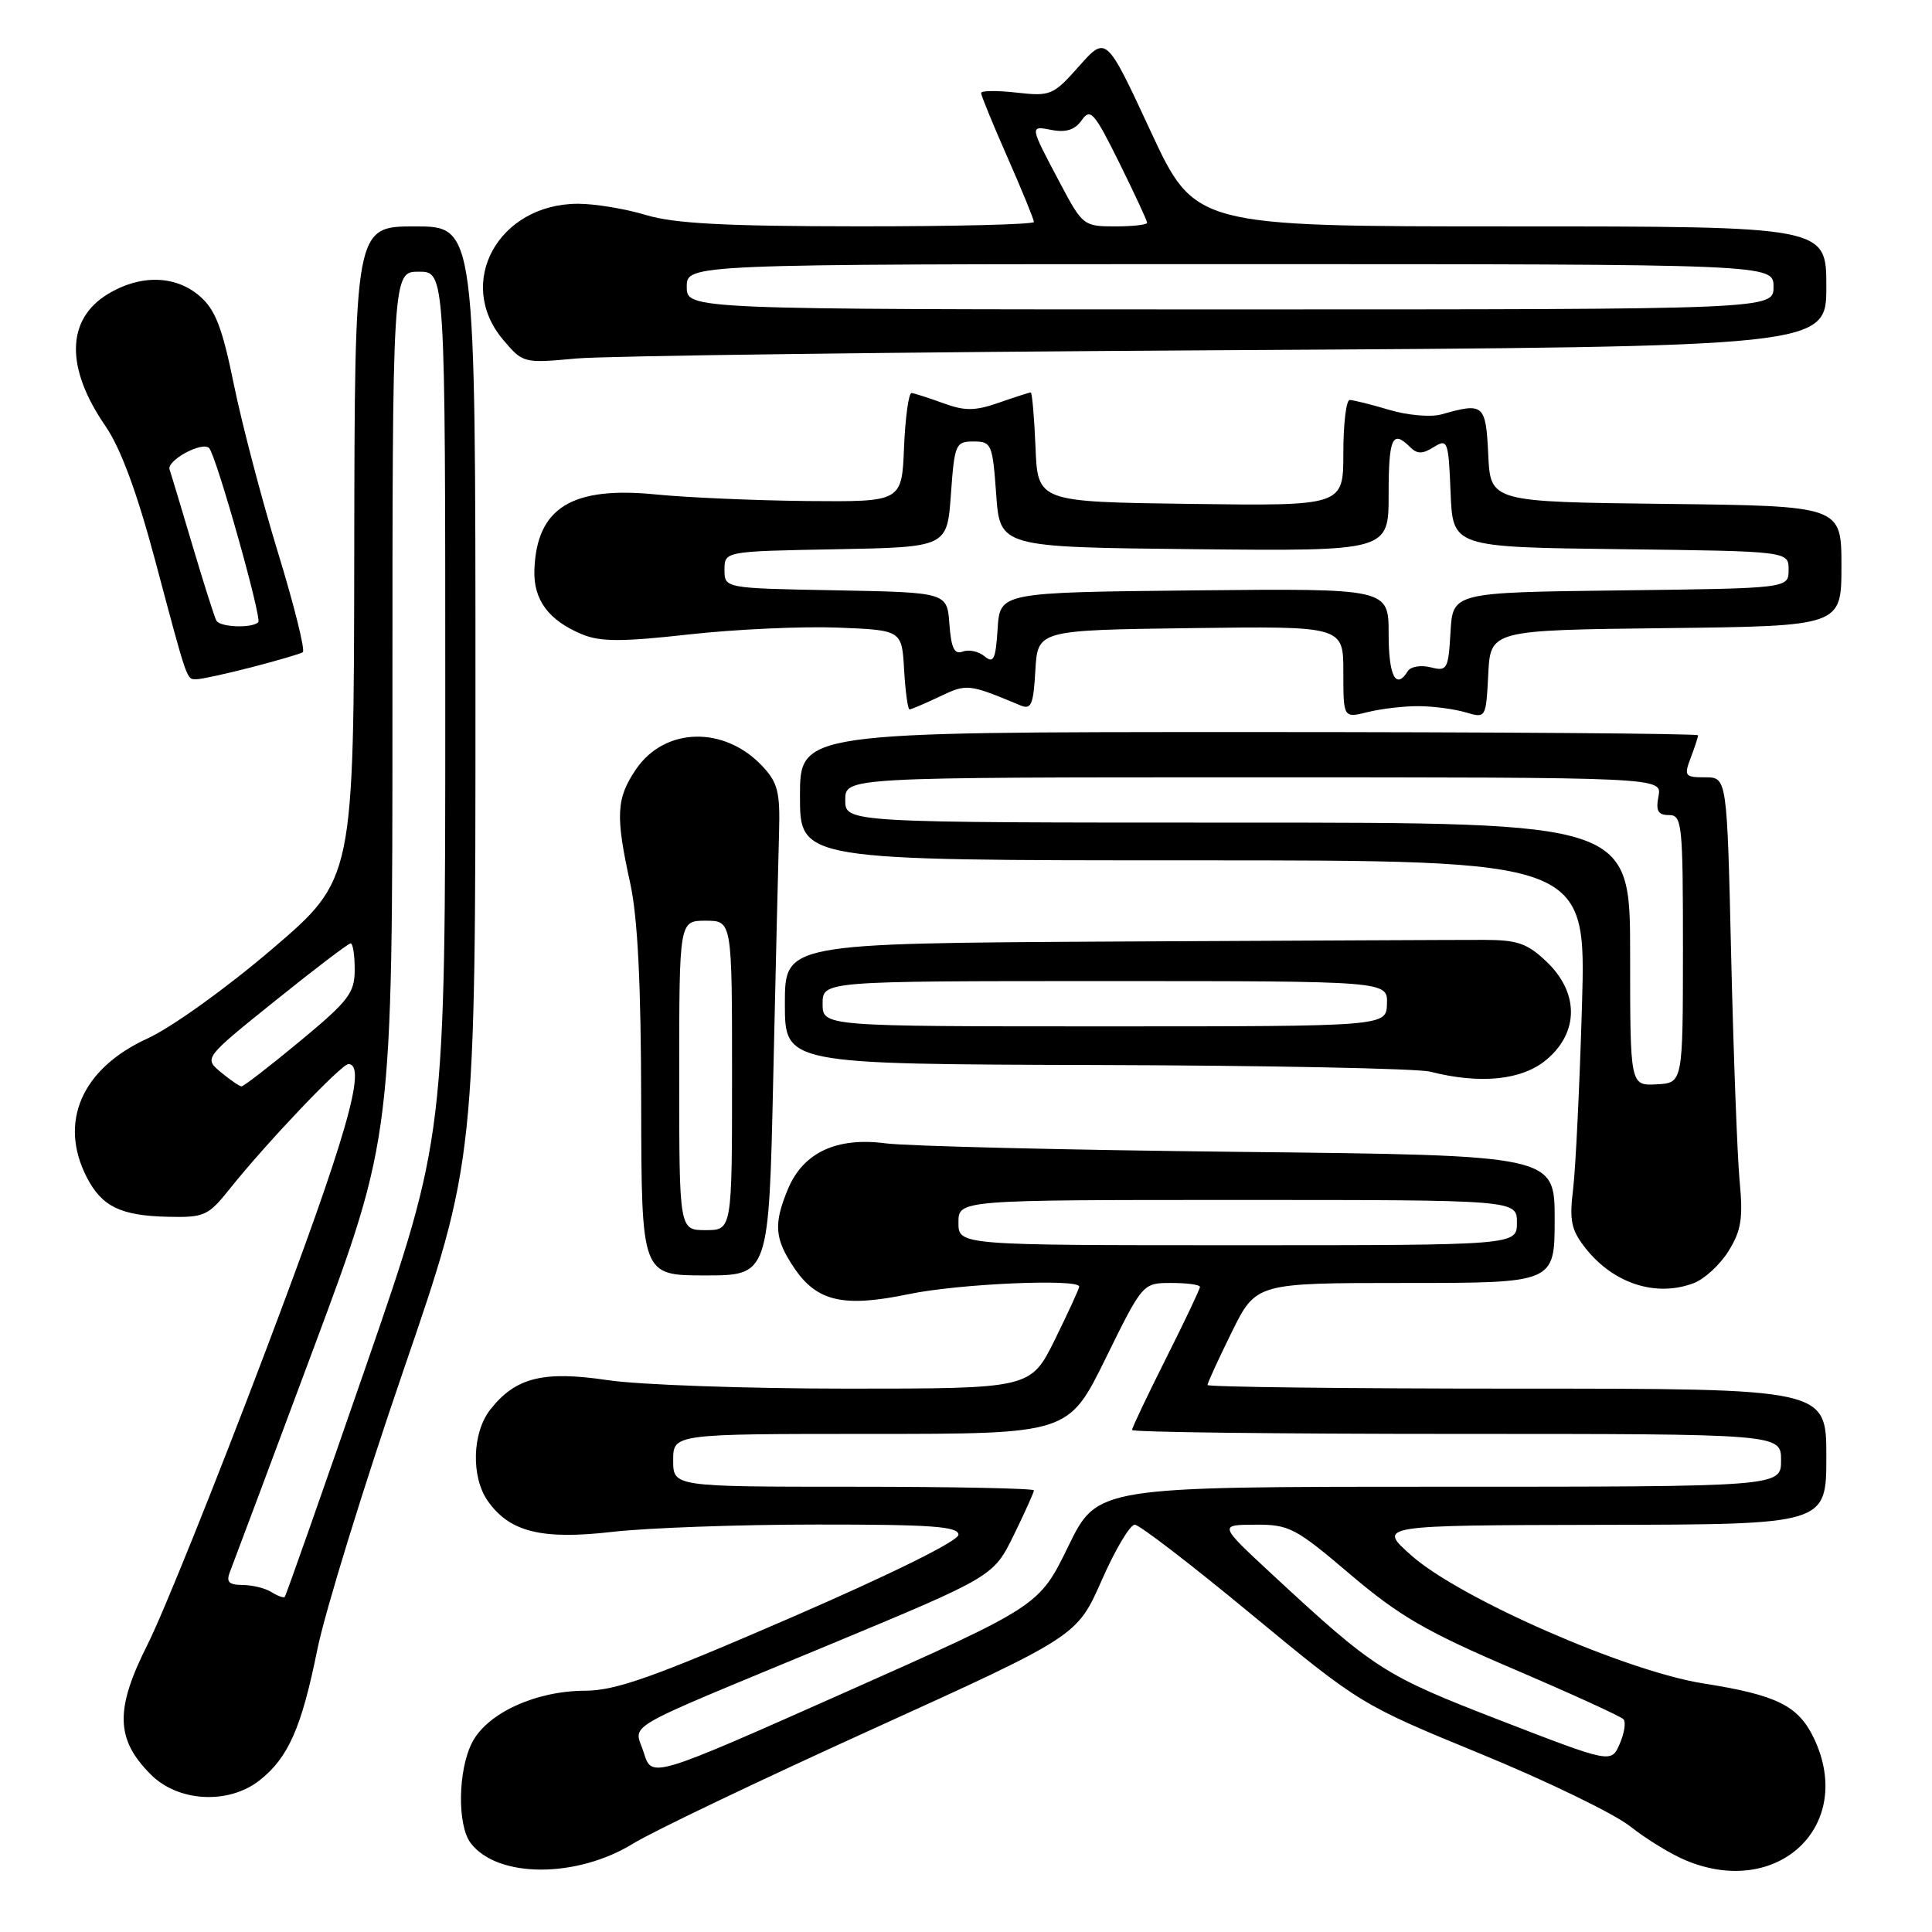 <?xml version="1.0" encoding="UTF-8" standalone="no"?>
<!DOCTYPE svg PUBLIC "-//W3C//DTD SVG 1.1//EN" "http://www.w3.org/Graphics/SVG/1.1/DTD/svg11.dtd" >
<svg xmlns="http://www.w3.org/2000/svg" xmlns:xlink="http://www.w3.org/1999/xlink" version="1.1" viewBox="0 0 256 256">
 <g >
 <path fill="currentColor"
d=" M 83.90 244.28 C 86.43 242.71 100.70 235.89 115.61 229.12 C 142.72 216.80 142.72 216.80 145.98 209.40 C 147.77 205.33 149.74 202.01 150.37 202.03 C 150.99 202.05 157.97 207.41 165.88 213.96 C 180.16 225.76 180.38 225.90 196.21 232.40 C 204.98 236.00 213.88 240.32 215.99 241.99 C 218.10 243.66 221.42 245.70 223.38 246.51 C 235.61 251.62 245.84 241.89 240.37 230.36 C 238.30 226.01 235.46 224.60 225.68 223.06 C 215.45 221.45 193.45 211.81 187.03 206.12 C 182.50 202.11 182.50 202.11 212.25 202.05 C 242.00 202.00 242.00 202.00 242.00 193.00 C 242.00 184.00 242.00 184.00 201.00 184.00 C 178.45 184.00 160.00 183.78 160.00 183.52 C 160.00 183.25 161.45 180.10 163.21 176.52 C 166.43 170.00 166.43 170.00 186.21 170.00 C 206.00 170.00 206.00 170.00 206.00 161.54 C 206.00 153.08 206.00 153.08 164.25 152.63 C 141.29 152.38 120.19 151.87 117.37 151.50 C 110.87 150.64 106.44 152.71 104.42 157.53 C 102.47 162.20 102.63 164.15 105.25 168.03 C 108.26 172.48 111.79 173.28 120.46 171.47 C 127.02 170.10 143.00 169.40 143.00 170.48 C 143.00 170.75 141.55 173.90 139.79 177.48 C 136.57 184.00 136.57 184.00 112.33 184.00 C 98.99 184.00 84.69 183.50 80.54 182.88 C 71.97 181.60 68.31 182.52 64.97 186.77 C 62.56 189.83 62.40 195.70 64.63 198.88 C 67.52 203.00 71.76 204.06 81.14 202.98 C 85.74 202.45 97.94 202.01 108.25 202.01 C 123.40 202.00 127.00 202.26 127.00 203.36 C 127.00 204.18 118.12 208.57 104.75 214.37 C 86.50 222.28 81.60 224.02 77.50 224.03 C 70.99 224.05 64.58 226.99 62.57 230.87 C 60.67 234.53 60.57 241.85 62.37 244.22 C 65.91 248.88 76.40 248.90 83.90 244.28 Z  M 34.39 235.91 C 38.19 232.92 39.95 228.95 42.04 218.61 C 43.05 213.60 48.18 196.96 53.44 181.63 C 63.00 153.76 63.00 153.76 63.00 91.88 C 63.00 30.00 63.00 30.00 55.00 30.00 C 47.00 30.00 47.00 30.00 46.94 73.25 C 46.88 116.50 46.88 116.50 36.06 125.75 C 29.99 130.94 22.73 136.15 19.53 137.61 C 10.82 141.60 7.73 148.70 11.51 156.02 C 13.50 159.88 16.01 161.09 22.24 161.23 C 27.08 161.34 27.59 161.11 30.45 157.52 C 35.26 151.49 45.23 141.00 46.16 141.00 C 48.71 141.00 45.88 150.79 35.14 179.16 C 28.62 196.40 21.61 213.83 19.56 217.89 C 15.21 226.51 15.31 230.47 20.00 235.15 C 23.63 238.78 30.29 239.13 34.39 235.91 Z  M 224.43 170.02 C 225.84 169.49 227.92 167.58 229.04 165.77 C 230.72 163.07 230.98 161.45 230.51 156.50 C 230.20 153.20 229.70 139.81 229.39 126.75 C 228.84 103.00 228.84 103.00 225.95 103.00 C 223.25 103.00 223.12 102.82 224.02 100.43 C 224.56 99.02 225.00 97.67 225.00 97.43 C 225.00 97.20 198.23 97.00 165.50 97.00 C 106.00 97.00 106.00 97.00 106.00 105.50 C 106.00 114.00 106.00 114.00 158.09 114.00 C 210.18 114.00 210.18 114.00 209.62 133.25 C 209.31 143.84 208.78 154.76 208.45 157.51 C 207.93 161.75 208.19 162.97 210.08 165.38 C 213.79 170.09 219.44 171.92 224.43 170.02 Z  M 102.46 142.75 C 102.78 128.31 103.13 113.70 103.23 110.28 C 103.38 104.97 103.06 103.70 101.03 101.53 C 95.96 96.13 88.05 96.34 84.25 101.97 C 81.65 105.82 81.54 108.07 83.50 117.00 C 84.50 121.55 84.94 130.34 84.96 146.25 C 85.00 169.00 85.00 169.00 93.44 169.00 C 101.88 169.00 101.88 169.00 102.46 142.75 Z  M 204.92 140.41 C 209.22 136.80 209.24 131.56 204.96 127.46 C 202.40 125.01 201.09 124.55 196.71 124.54 C 193.84 124.53 171.81 124.64 147.75 124.76 C 104.00 125.00 104.00 125.00 104.00 133.00 C 104.00 141.00 104.00 141.00 145.25 141.12 C 167.94 141.18 187.85 141.58 189.50 142.00 C 196.17 143.70 201.69 143.13 204.92 140.41 Z  M 188.00 93.57 C 189.93 93.58 192.71 93.95 194.20 94.39 C 196.89 95.19 196.90 95.18 197.20 89.35 C 197.50 83.50 197.50 83.50 220.75 83.23 C 244.00 82.96 244.00 82.96 244.00 75.00 C 244.00 67.04 244.00 67.04 220.75 66.77 C 197.50 66.50 197.50 66.50 197.20 60.25 C 196.88 53.55 196.61 53.31 191.00 54.91 C 189.62 55.30 186.53 55.04 184.09 54.31 C 181.67 53.59 179.30 53.00 178.84 53.00 C 178.38 53.00 178.00 56.16 178.00 60.02 C 178.00 67.04 178.00 67.04 157.75 66.77 C 137.50 66.50 137.50 66.50 137.21 59.25 C 137.04 55.26 136.76 52.00 136.58 52.00 C 136.40 52.00 134.51 52.61 132.38 53.35 C 129.20 54.46 127.87 54.48 125.00 53.43 C 123.08 52.73 121.18 52.12 120.79 52.08 C 120.41 52.03 119.96 55.26 119.79 59.25 C 119.50 66.50 119.50 66.50 107.00 66.39 C 100.12 66.32 91.09 65.93 86.93 65.52 C 75.77 64.40 71.12 67.28 70.81 75.48 C 70.66 79.48 72.68 82.21 77.15 84.06 C 79.55 85.05 82.42 85.06 91.33 84.06 C 97.47 83.38 106.33 82.98 111.00 83.16 C 119.50 83.50 119.50 83.50 119.80 88.75 C 119.97 91.64 120.29 94.00 120.52 94.00 C 120.75 94.00 122.54 93.23 124.51 92.30 C 128.12 90.57 128.35 90.60 135.19 93.46 C 136.65 94.07 136.93 93.40 137.19 88.84 C 137.50 83.50 137.50 83.50 157.75 83.23 C 178.00 82.96 178.00 82.96 178.00 89.06 C 178.00 95.16 178.00 95.16 181.25 94.35 C 183.04 93.91 186.07 93.55 188.00 93.57 Z  M 33.35 88.41 C 36.72 87.54 39.77 86.64 40.12 86.43 C 40.47 86.21 39.00 80.29 36.85 73.27 C 34.70 66.24 32.07 56.23 31.00 51.00 C 29.46 43.43 28.54 41.04 26.48 39.25 C 23.26 36.45 18.58 36.35 14.28 38.97 C 8.77 42.33 8.65 48.73 13.97 56.45 C 15.98 59.38 18.13 65.18 20.53 74.15 C 24.93 90.66 24.70 90.00 26.07 90.00 C 26.70 90.00 29.97 89.28 33.35 88.41 Z  M 162.75 46.40 C 242.00 45.94 242.00 45.94 242.00 37.97 C 242.00 30.00 242.00 30.00 200.17 30.00 C 158.33 30.00 158.33 30.00 152.45 17.36 C 146.58 4.72 146.58 4.72 142.99 8.76 C 139.56 12.63 139.20 12.78 134.70 12.27 C 132.12 11.98 130.00 12.00 130.00 12.32 C 130.00 12.64 131.57 16.49 133.50 20.86 C 135.43 25.24 137.00 29.09 137.00 29.41 C 137.00 29.74 126.54 30.00 113.75 29.99 C 96.05 29.98 89.33 29.62 85.59 28.49 C 82.89 27.67 78.84 27.00 76.59 27.00 C 66.05 27.01 60.29 37.44 66.65 45.00 C 69.29 48.13 69.35 48.15 76.40 47.50 C 80.31 47.15 119.16 46.65 162.75 46.40 Z  M 85.32 232.28 C 84.06 228.23 81.45 229.75 109.57 218.07 C 131.63 208.90 131.63 208.90 134.32 203.43 C 135.79 200.42 137.00 197.74 137.00 197.48 C 137.00 197.22 126.25 197.00 113.10 197.00 C 89.20 197.00 89.20 197.00 89.20 193.50 C 89.20 190.00 89.20 190.00 115.39 190.00 C 141.58 190.00 141.58 190.00 146.50 180.00 C 151.42 170.00 151.42 170.00 155.21 170.00 C 157.29 170.00 159.00 170.23 159.00 170.52 C 159.00 170.81 156.98 175.07 154.50 180.00 C 152.03 184.93 150.00 189.19 150.00 189.48 C 150.00 189.77 169.35 190.00 193.00 190.00 C 236.00 190.00 236.00 190.00 236.00 193.50 C 236.00 197.00 236.00 197.00 190.70 197.00 C 145.40 197.00 145.40 197.00 141.55 204.90 C 137.70 212.80 137.70 212.80 112.04 224.22 C 86.37 235.63 86.37 235.63 85.32 232.28 Z  M 198.74 227.94 C 183.35 221.98 182.17 221.22 168.50 208.55 C 161.50 202.05 161.50 202.05 166.32 202.03 C 170.82 202.00 171.64 202.43 178.92 208.62 C 185.42 214.14 189.02 216.23 200.61 221.18 C 208.25 224.45 214.78 227.43 215.12 227.81 C 215.46 228.19 215.24 229.66 214.62 231.07 C 213.50 233.65 213.50 233.65 198.74 227.94 Z  M 127.00 162.00 C 127.00 159.00 127.00 159.00 164.00 159.00 C 201.00 159.00 201.00 159.00 201.00 162.00 C 201.00 165.00 201.00 165.00 164.00 165.00 C 127.00 165.00 127.00 165.00 127.00 162.00 Z  M 35.97 210.96 C 35.16 210.45 33.44 210.02 32.14 210.02 C 30.30 210.00 29.94 209.62 30.48 208.25 C 30.86 207.29 35.86 193.93 41.59 178.56 C 52.00 150.62 52.00 150.62 52.00 93.31 C 52.00 36.00 52.00 36.00 55.50 36.00 C 59.00 36.00 59.00 36.00 59.00 93.31 C 59.00 150.62 59.00 150.62 48.51 180.97 C 42.74 197.65 37.89 211.44 37.73 211.60 C 37.57 211.76 36.78 211.47 35.97 210.96 Z  M 29.26 142.07 C 27.02 140.20 27.02 140.20 36.47 132.60 C 41.67 128.42 46.16 125.00 46.46 125.00 C 46.76 125.00 47.00 126.56 47.00 128.48 C 47.00 131.57 46.21 132.61 39.75 137.96 C 35.76 141.27 32.27 143.96 32.00 143.95 C 31.73 143.94 30.49 143.09 29.26 142.07 Z  M 216.00 126.43 C 216.00 109.00 216.00 109.00 164.00 109.00 C 112.00 109.00 112.00 109.00 112.00 106.00 C 112.00 103.00 112.00 103.00 166.12 103.00 C 220.23 103.00 220.23 103.00 219.76 105.50 C 219.38 107.44 219.69 108.00 221.14 108.00 C 222.88 108.00 223.00 109.11 223.00 125.75 C 222.99 143.50 222.99 143.50 219.50 143.68 C 216.00 143.86 216.00 143.86 216.00 126.43 Z  M 90.00 142.50 C 90.00 122.00 90.00 122.00 93.50 122.00 C 97.00 122.00 97.00 122.00 97.00 142.50 C 97.00 163.00 97.00 163.00 93.50 163.00 C 90.00 163.00 90.00 163.00 90.00 142.50 Z  M 109.00 133.00 C 109.00 130.00 109.00 130.00 146.43 130.00 C 183.87 130.00 183.87 130.00 183.78 133.00 C 183.70 136.00 183.70 136.00 146.35 136.00 C 109.00 136.00 109.00 136.00 109.00 133.00 Z  M 184.00 83.98 C 184.00 77.97 184.00 77.97 158.25 78.23 C 132.50 78.50 132.50 78.50 132.19 83.32 C 131.93 87.38 131.66 87.96 130.45 86.96 C 129.67 86.31 128.37 86.03 127.57 86.34 C 126.46 86.76 126.04 85.89 125.80 82.70 C 125.50 78.50 125.50 78.50 110.75 78.22 C 96.00 77.95 96.00 77.95 96.00 75.50 C 96.00 73.05 96.00 73.05 110.75 72.78 C 125.50 72.50 125.50 72.50 126.00 65.50 C 126.48 58.83 126.62 58.50 129.00 58.50 C 131.38 58.50 131.52 58.83 132.00 65.50 C 132.50 72.50 132.50 72.50 158.25 72.77 C 184.00 73.03 184.00 73.03 184.00 65.52 C 184.00 58.02 184.50 56.90 186.82 59.22 C 187.78 60.18 188.47 60.19 189.98 59.24 C 191.82 58.10 191.93 58.40 192.21 65.27 C 192.50 72.50 192.50 72.50 214.75 72.77 C 237.00 73.04 237.00 73.04 237.00 75.50 C 237.00 77.96 237.00 77.96 214.75 78.23 C 192.50 78.50 192.50 78.50 192.20 83.76 C 191.91 88.71 191.76 88.98 189.56 88.42 C 188.27 88.10 186.92 88.32 186.55 88.92 C 184.97 91.47 184.00 89.59 184.00 83.98 Z  M 28.68 82.25 C 28.44 81.84 27.04 77.45 25.57 72.50 C 24.10 67.55 22.71 62.92 22.47 62.22 C 22.06 61.01 26.78 58.45 27.71 59.37 C 28.63 60.30 34.74 81.93 34.22 82.45 C 33.40 83.27 29.19 83.12 28.68 82.25 Z  M 91.00 38.00 C 91.00 35.00 91.00 35.00 163.00 35.00 C 235.00 35.00 235.00 35.00 235.00 38.00 C 235.00 41.00 235.00 41.00 163.00 41.00 C 91.00 41.00 91.00 41.00 91.00 38.00 Z  M 140.50 24.33 C 136.38 16.55 136.39 16.65 139.41 17.23 C 141.26 17.58 142.46 17.19 143.34 15.92 C 144.48 14.29 145.00 14.88 148.31 21.57 C 150.34 25.67 152.00 29.25 152.00 29.52 C 152.00 29.78 150.09 30.00 147.75 30.00 C 143.60 30.00 143.43 29.86 140.50 24.33 Z "/>
</g>
</svg>